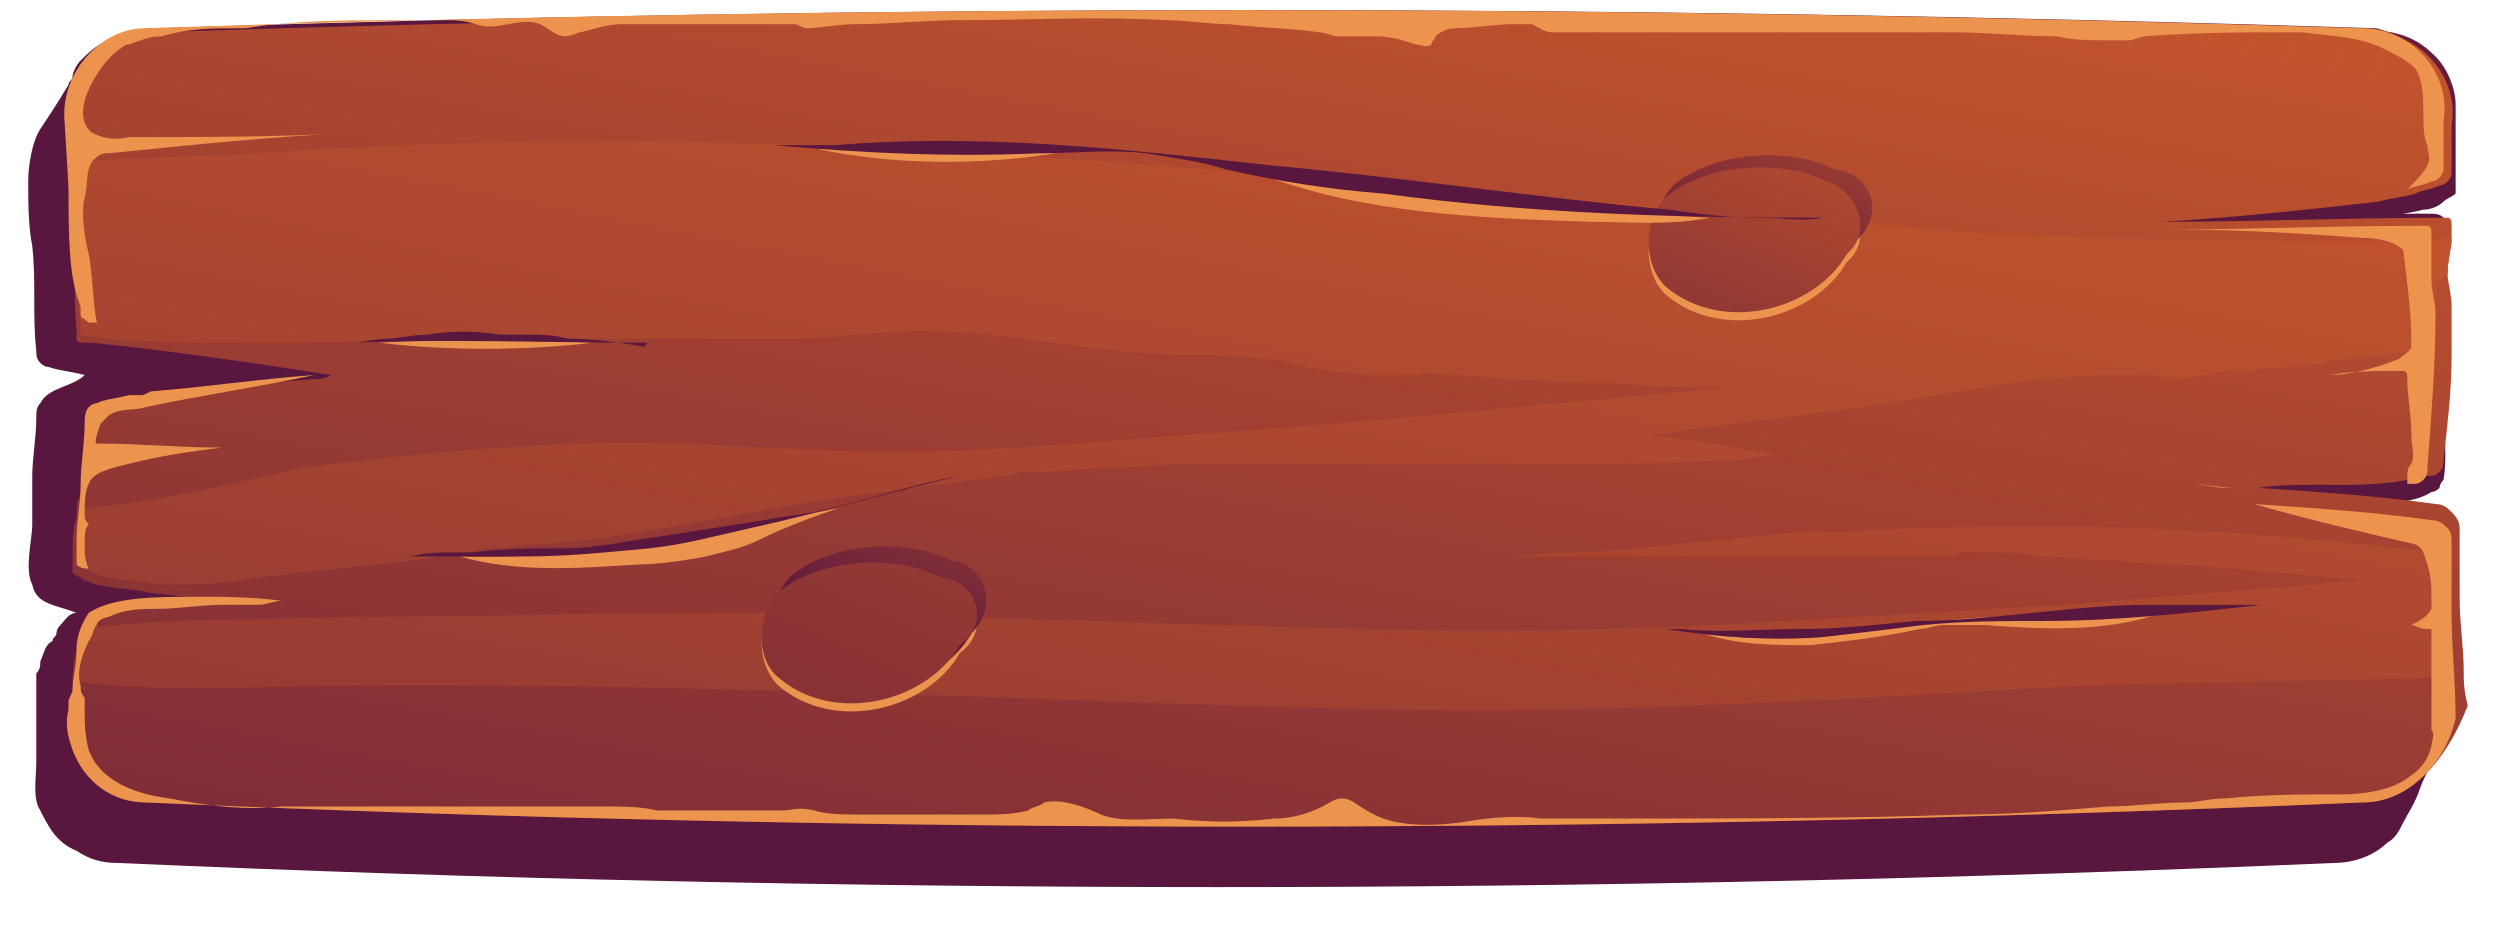 <?xml version="1.0" encoding="UTF-8"?>
<svg xmlns="http://www.w3.org/2000/svg" version="1.1" xmlns:xlink="http://www.w3.org/1999/xlink" viewBox="0 0 62 23">
  <defs>
    <linearGradient id="linear-gradient" x1="46.64" y1="2676.85" x2="36.23" y2="2704.91" gradientTransform="translate(0 -2708.9)" gradientUnits="userSpaceOnUse">
      <stop offset="0" stop-color="#d05c2a"/>
      <stop offset="1" stop-color="#59163e"/>
    </linearGradient>
    <linearGradient id="linear-gradient-2" x1="35.18" y1="2699.56" x2="25.69" y2="2749.7" gradientTransform="translate(0 -2708.9)" gradientUnits="userSpaceOnUse">
      <stop offset="0" stop-color="#d05c2a"/>
      <stop offset="1" stop-color="#59163e"/>
    </linearGradient>
    <linearGradient id="linear-gradient-3" x1="34.86" y1="2701.09" x2="22.69" y2="2763.34" gradientTransform="translate(0 -2708.9)" gradientUnits="userSpaceOnUse">
      <stop offset="0" stop-color="#d05c2a"/>
      <stop offset="1" stop-color="#59163e"/>
    </linearGradient>
    <linearGradient id="linear-gradient-4" x1="45.79" y1="2708.81" x2="42.86" y2="2716.66" gradientTransform="translate(0 -2708.9)" gradientUnits="userSpaceOnUse">
      <stop offset="0" stop-color="#d05c2a"/>
      <stop offset="1" stop-color="#59163e"/>
    </linearGradient>
    <linearGradient id="linear-gradient-5" x1="46.23" y1="2708.3" x2="39.26" y2="2724.48" gradientTransform="translate(0 -2708.9)" gradientUnits="userSpaceOnUse">
      <stop offset="0" stop-color="#d05c2a"/>
      <stop offset="1" stop-color="#59163e"/>
    </linearGradient>
    <linearGradient id="linear-gradient-6" x1="24.41" y1="2717.05" x2="21.48" y2="2724.91" gradientTransform="translate(0 -2708.9)" gradientUnits="userSpaceOnUse">
      <stop offset="0" stop-color="#d05c2a"/>
      <stop offset="1" stop-color="#59163e"/>
    </linearGradient>
    <linearGradient id="linear-gradient-7" x1="30.92" y1="2702.98" x2="13.87" y2="2741.84" gradientTransform="translate(0 -2708.9)" gradientUnits="userSpaceOnUse">
      <stop offset="0" stop-color="#d05c2a"/>
      <stop offset="1" stop-color="#59163e"/>
    </linearGradient>
    <linearGradient id="linear-gradient-8" x1="39.77" y1="2699.06" x2="34.83" y2="2708.42" gradientTransform="translate(0 -2708.9)" gradientUnits="userSpaceOnUse">
      <stop offset="0" stop-color="#d05c2a"/>
      <stop offset="1" stop-color="#59163e"/>
    </linearGradient>
    <linearGradient id="linear-gradient-9" x1="24.38" y1="2687.76" x2="17.03" y2="2705.94" gradientTransform="translate(0 -2708.9)" gradientUnits="userSpaceOnUse">
      <stop offset="0" stop-color="#d05c2a"/>
      <stop offset="1" stop-color="#59163e"/>
    </linearGradient>
    <linearGradient id="linear-gradient-10" x1="29.83" y1="2689.96" x2="22.48" y2="2708.14" gradientTransform="translate(0 -2708.9)" gradientUnits="userSpaceOnUse">
      <stop offset="0" stop-color="#d05c2a"/>
      <stop offset="1" stop-color="#59163e"/>
    </linearGradient>
    <linearGradient id="linear-gradient-11" x1="58.56" y1="2701.59" x2="50.72" y2="2719.56" gradientTransform="translate(0 -2708.9)" gradientUnits="userSpaceOnUse">
      <stop offset="0" stop-color="#d05c2a"/>
      <stop offset="1" stop-color="#59163e"/>
    </linearGradient>
  </defs>
  <!-- Generator: Adobe Illustrator 28.6.0, SVG Export Plug-In . SVG Version: 1.2.0 Build 709)  -->
  <g>
    <g id="Layer_1">
      <path d="M60.6,17.6c0-.4-.1-.9-.1-1.4,0-.4-.1-1-.1-1.4v-1c0-.4.1-.8,0-1-.1-.1-.3-.2-.4-.2-.2,0-.4-.1-.6-.1.3-.1.6-.1.9-.3q.1,0,.2-.1s0-.1.1-.2c.1-.6,0-1.3,0-1.9v-3.7c0-.2.1-.6,0-.9-.1-.1-.2-.1-.4-.1h-.4c-.2,0-.4,0-.6.1.3-.1.5-.1.9-.2.2,0,.4-.1.5-.2s.2-.1.3-.2v-2.2c0-.4-.2-.9-.5-1.2-.3-.3-.6-.5-1.1-.6-.1,0-.3-.1-.4-.1C40.2.1,21.9.1,3.9.7h-.2q-.1,0-.2.1c-.4-.1-.7.1-.8.2-.3.1-.5.3-.7.5-.1.1-.2.3-.2.4s-.1.1-.1.2c-.3.5-.5.8-.7,1.1-.2.3-.3.9-.3,1.3,0,.5,0,1.1.1,1.6.1.9,0,1.7.1,2.6,0,.1,0,.2.1.3q.1.1.2.1c.3.1.5.1.9.2-.3.3-.9.3-1.1.7-.1.1-.1.2-.1.4,0,.4-.1,1-.1,1.4v1.2c0,.4-.2,1.1,0,1.5.1.5.6.5,1.1.7-.2,0-.3.2-.4.3-.1.1-.1.2-.1.2,0,.1-.1.1-.1.2-.2.1-.2.3-.3.5,0,.1,0,.2-.1.3v2.2c0,.4-.1.9.1,1.2.2.4.4.8.9,1,.3.2.6.3,1,.3,18.1.8,36.4.8,55,0,.5,0,1-.2,1.3-.5.2-.1.3-.3.4-.5s.3-.5.4-.8c.2-.6.7-1.2.6-2Z" fill="url(#linear-gradient)"/>
      <path d="M58.6,19.9c-18.6.8-37,.8-55,0-.8,0-1.5-.5-1.8-1.3-.1-.3-.2-.6-.1-1v-.2c0-.1.1-.2.1-.3v-.1c0-.3,0-.5.1-.9,0-.1,0-.3.1-.4,0-.2.1-.3.2-.4.6-.4,1.7-.4,2.6-.4h1.6c-.9,0-1.8-.1-2.7-.2-.4-.1-.9-.1-1.3-.2-.1,0-.2-.1-.3-.1-.1-.1-.2-.1-.3-.2v-.6c0-.2,0-.4.1-.8,0-.2,0-.4.1-.5,0-.5.1-1,.1-1.5,0-.1,0-.3.1-.4q.1-.1.2-.1c.2-.3.4-.3.8-.4h.3c.1,0,.2-.1.3-.1,1.3-.1,2.6-.3,4-.4.1,0,.3,0,.4-.1-1.9-.3-4-.6-5.9-.8h-.2c-.1,0-.2,0-.2-.1v-.2c-.1-1.1,0-2.2,0-3.2v-.8c0-.5-.1-1.1-.1-1.1-.1-1.2.9-2.3,2-2.3C21.8.2,40.1.2,58.8.8c1.2,0,2.2,1.1,2,2.3v1.2c0,.1-.1.2-.1.2q-.1.1-.2.1c-.2.1-.4.1-.6.2-.3.1-.6.1-.9.2-1.8.2-3.6.4-5.4.5h-.3.4c2.3,0,4.5-.1,6.8-.1h.2c.1,0,.1.1.1.2v.3c0,.3-.1.5-.1.9,0,.2.1.5.1.8v1.2c0,.9-.1,1.7-.2,2.6,0,.1,0,.2-.1.3s-.2.1-.2.1h-.2c-1.3.4-2.8.1-4.1.3h-.3.3c1.5.1,3,.2,4.4.4.2,0,.3.1.4.2.2.2.2.3.2.5v1.7c0,.5.1,1.2.1,1.7,0,.3,0,.5.1.9-.5,1.3-1.4,2.4-2.6,2.4Z" fill="url(#linear-gradient-2)"/>
      <path d="M60.4,7.5v1.2c-.8.1-1.5.1-2.3.2-.2,0-.3,0-.5.1-.6.1-1.3.1-1.9.2-.3,0-.6,0-1,.1-.2,0-.4.1-.5.1-.3,0-.5,0-.9-.1h-1c-.6,0-1.3.1-1.8.1-1.2.2-2.5.4-3.7.6-1.9.3-4,.5-5.9.8,1.1.1,2.2.3,3.2.5-.4,0-.8.1-1.2.1-1.3.1-2.6.1-3.8.1h-7.6c-1.3,0-2.6,0-3.8.1-.6,0-1.3.1-1.9.1h-.4c-.2,0-.3.1-.5.1-1.5.2-3,.4-4.5.6-2.4.4-4.6.9-7,1.1-.4,0-.9.1-1.3.1-2,.4-4.2.5-6.2.8-.6.1-1.4.1-2,.1-.4-.1-.9-.1-1.3-.2-.1,0-.2-.1-.3-.1-.2-.1-.3-.1-.4-.2v-.6c0-.2,0-.4.1-.8,1.8-.1,3.7-.6,5.5-1,2.3-.3,4.5-.5,6.8-.6,2.6-.1,5.2.2,7.8.2,2.4,0,4.7-.2,7.1-.4,4.6-.3,9.3-.8,13.8-1.2-1,0-2,0-3-.1-1.3,0-2.6-.1-3.9-.2-.3,0-.6-.1-.9,0h-1c-.6,0-1.2-.1-1.8-.2-.3-.1-.6-.2-1.1-.2-.6-.1-1.2-.1-1.8-.1-2.3,0-4.5-.6-6.7-.6-.5,0-1.2.1-1.7.1-.6.1-1.3.1-1.8.1h-5c-2.9,0-5.8.1-8.6.1-1.2,0-2.5,0-3.7-.2v-.2c-.1-1.2,0-2.3,0-3.4v-.7c1.5-.1,2.9-.1,4.4-.2,2.9-.2,5.8-.3,8.7-.3,5.7,0,11.5.4,17.2.9,5.7.4,11.4,1,17.1,1.4,3,.1,5.9.2,8.8.2.9,0,1.7,0,2.6-.1,0,.3-.1.5-.1.9-.3.2-.3.4-.3.7ZM60.5,15v-1.3c-1.8-.2-3.7-.4-5.5-.5-3.1-.2-6.4-.2-9.5,0-.6,0-1.3,0-1.9.1-.3,0-.6.1-1,.1-1.3.1-2.5.3-3.8.3-.5,0-1,.1-1.5.1h11.1q.1,0,.2-.1h.9c.3,0,.6,0,1,.1.6,0,1.3.1,1.9.1,1,.1,2,.1,3,.2,1.1.1,2.2.2,3.2.3-2.5.2-5,.4-7.4.6-5.7.3-11.3.8-17,.6-5.6-.1-11.2-.4-16.8-.4-2.9,0-5.9.1-8.8.1-2.2.1-4.4,0-6.6.3,0,.1-.1.3-.1.4,0,.3,0,.5-.1.9,2.3.3,4.8.1,7.3.1,2.9,0,5.9,0,8.8.1,5.6.1,11.2.4,16.8.5,5.7.1,11.4-.3,17-.6,2.9-.1,5.9-.1,8.8-.2h.1c0-.6-.1-1.2-.1-1.8Z" fill="url(#linear-gradient-3)"/>
      <path d="M45.3,4.7c-1.2-.6-3.1-.4-4,.4-.5.5-.6,1.6,0,2.2,1.4,1.2,3.7.6,4.5-.8.7-.6.2-1.6-.5-1.8Z" fill="#ec934d"/>
      <path d="M45.5,4.2c-1.2-.6-3.1-.4-4,.4-.5.5-.6,1.6,0,2.2,1.4,1.1,3.7.6,4.5-.8.8-.7.4-1.7-.5-1.8Z" fill="url(#linear-gradient-4)"/>
      <path d="M45.3,4.5c-1.2-.6-3.1-.4-4,.4-.5.5-.6,1.6,0,2.2,1.4,1.2,3.7.6,4.5-.8.7-.6.2-1.6-.5-1.8Z" fill="url(#linear-gradient-5)"/>
      <path d="M23.3,14.4c-1.2-.6-3.1-.4-4,.4-.5.5-.6,1.6,0,2.2,1.4,1.2,3.7.6,4.5-.8.8-.6.4-1.6-.5-1.8Z" fill="#ec934d"/>
      <path d="M23.6,13.9c-1.2-.6-3.1-.4-4,.4-.5.5-.6,1.6,0,2.2,1.4,1.2,3.7.6,4.5-.8.7-.7.3-1.7-.5-1.8Z" fill="url(#linear-gradient-6)"/>
      <path d="M23.3,14.3c-1.2-.6-3.1-.4-4,.4-.5.5-.6,1.6,0,2.1,1.4,1.2,3.7.6,4.5-.8.8-.6.4-1.6-.5-1.7Z" fill="url(#linear-gradient-7)"/>
      <path d="M2.1,13.5c0,.2,0,.4.1.6-.1,0-.2,0-.3-.1v-.6c0-.5.1-.9.1-1.4s.1-1,.1-1.5c0-.1,0-.3.1-.4q.1-.1.2-.1c.2-.1.4-.1.8-.2h.3c.1,0,.2-.1.3-.1,1.3-.1,2.6-.3,4-.4-1.4.3-2.8.5-4.2.8-.3.1-.6,0-.9.2-.1.1-.2.2-.2.2,0,0-.2.5-.1.5,1.1,0,2,.1,3.1.1-.8.1-1.5.2-2.3.4-.4.1-.9.2-1,.5-.1.2-.1.5-.1.8q0,.1.1.2c-.1.1-.1.3-.1.5Z" fill="#ec934d"/>
      <path d="M54.3,12c.3,0,.8.1,1.1.1h-.2c-.3,0-.6-.1-.9-.1Z" fill="#ec934d"/>
      <path d="M59.8,11.5c.1-.2,0-.4,0-.8s-.1-.9-.1-1.3c0-.1,0-.2-.1-.2h-.2c-.5,0-1.1,0-1.6.1.5,0,1.2-.2,1.7-.4.1-.1.3-.2.3-.3v-.2c0-.6-.1-1.4-.2-2.2-.2-.2-.6-.3-1-.3-1.4-.1-2.9-.2-4.3-.2h-1.1c2.3,0,4.5-.1,6.8-.1h.2c.1,0,.1.1.1.2v1.2c0,.2.1.5.1.8,0,1.2-.1,2.5-.2,3.8,0,.1,0,.2-.1.3s-.2.1-.2.1h-.2c0-.3,0-.4.1-.5Z" fill="#ec934d"/>
      <path d="M1.7,4.7c0-.1-.1-1.7-.1-1.7-.1-1.2.9-2.3,2-2.3C21.6.1,39.9.1,58.6.7c1.2,0,2.2,1.1,2,2.3v1.2c0,.1-.1.2-.1.2q-.1.1-.2.1c-.2.1-.4.1-.6.2.2-.2.4-.4.5-.6.1-.2,0-.3,0-.5-.1-.2-.1-.5-.1-.8s0-.8-.2-1.1c-.2-.2-.4-.3-.8-.5-.6-.3-1.3-.3-2-.4h-.1c-1.3,0-2.5,0-3.8.1-.1,0-.3.1-.4.1h-.5c-.4,0-.9,0-1.3-.1-.9,0-1.7-.1-2.6-.1h-9.9c-.2,0-.3-.1-.5-.2h-.5c-.4,0-1,.1-1.4.1-.2,0-.4.1-.5.2,0,.1-.1.1-.1.2-.1.1-.3,0-.4,0-.3-.1-.6-.2-1-.2h-.9c-.2,0-.3-.1-.5-.1-.6-.1-1.4-.1-2.2-.2-.5,0-1.1-.1-1.6-.1-1.7-.1-3.4,0-5.1,0-.9,0-1.7.1-2.6.1-.4,0-.9.1-1.2.1-.1,0-.2-.1-.3-.1h-4.3c-.3,0-.6.1-1,.2-.1,0-.2.1-.4.1s-.4-.2-.6-.3c-.5-.2-1.1.2-1.6,0-.3-.1-.5-.1-.9-.1h-1.1c-1.2,0-2.5,0-3.7.2-.9,0-1.4,0-2.1.2-.3,0-.5.1-.8.2q-.1,0-.2.1c-.4.2-1.4,1.6-.7,2.1.2.1.5.2.9.1,1.8,0,3.7,0,5.4-.1-2,.1-3.9.3-5.9.5-.1,0-.2,0-.3.1-.3.2-.2.6-.3,1-.1.4,0,1,.1,1.4.1.5.1,1.2.2,1.7h-.2c-.1-.1-.2-.1-.2-.2v-.2c-.3-.7-.3-1.8-.3-2.9Z" fill="#ec934d"/>
      <path d="M58.6,19.9c-18.6.8-37,.8-55,0-.8,0-1.5-.5-1.8-1.3-.1-.3-.2-.6-.1-1v-.2c0-.1.1-.2.1-.3,0-.3.1-.6.1-1,0-.3.1-.6.3-.9.6-.4,1.7-.4,2.6-.4.8,0,1.4,0,2.2.1-.2,0-.4.1-.6.1h-.9c-.5,0-1.1.1-1.6.1-.4,0-.8,0-1.2.2-.1,0-.3.1-.3.2-.1.1-.1.3-.2.4-.2.4-.3.8-.2,1.1,0,.1,0,.2.1.3v.3c0,.3,0,.6.1,1,.3.8,1.2,1.1,2,1.2,1,.2,1.9.3,2.8.2h8c.4,0,.9,0,1.3.1h3.1c.2,0,.4-.1.8,0,.3.1.8.1,1.1.1h3.2c.3,0,.6,0,1-.1.1-.1.3-.1.4-.2.4-.1,1,.1,1.4.3.5.2,1.2.1,1.8.1.9.1,1.6.1,2.5,0,.4,0,.8-.1,1.2-.3.2-.1.3-.2.5-.2s.4.2.6.3c.6.4,1.5.4,2.3.3.6-.1,1.3-.2,2-.1h2c2.8,0,5.7,0,8.5-.1,1.2,0,2.4-.1,3.6-.2.6,0,1.3-.1,1.9-.1.3,0,.6-.1,1-.1,1-.1,1.9-.1,2.9-.1.5,0,1.2-.1,1.6-.4.3-.2.5-.4.6-.8,0-.1.1-.3,0-.4v-2.5h-.1c-.2,0-.3-.1-.4-.1.2-.1.4-.2.5-.4v-.3c0-.2,0-.5-.1-.8s-.1-.4-.3-.5c-1.3-.3-2.6-.6-4-1,1.5.1,3,.2,4.4.4.2,0,.3.1.4.2.1.1.1.2.1.4v1.7c0,.9.1,1.7.1,2.6-.2,1-1.1,2.1-2.3,2.1Z" fill="#ec934d"/>
      <path d="M26.2,3.8c-1.9.3-4,.3-5.9-.1,1.9-.1,4,.1,5.9.1Z" fill="#ec934d"/>
      <path d="M42.4,5.4c-1,.2-2,.1-3,.1-2.8-.1-5.6-.2-8.2-1.2,1.5,0,3.1.2,4.6.4,2.2.3,4.4.6,6.6.7Z" fill="#ec934d"/>
      <path d="M43.6,5.4c-.8,0-1.5-.1-2.2-.2-3.3-.3-6.6-.8-9.9-1.1-3.6-.4-7.1-.8-10.8-.5h-1.5c2.2.2,4.4.3,6.6.2.9,0,1.7-.1,2.6,0,.6.1,1.4.2,2,.4,1.3.3,2.6.5,3.9.6,3.7.5,7.2.6,10.9.6-.5.1-.9,0-1.6,0Z" fill="url(#linear-gradient-8)"/>
      <path d="M14.7,8.5c-1.7.2-3.6.2-5.3,0,1.7-.1,3.5-.1,5.3,0Z" fill="#ec934d"/>
      <path d="M16.1,8.5c-2.5,0-5-.1-7.4,0,.3,0,.6-.1.9-.1s.6-.1,1-.1c.6-.1,1.2-.1,1.8,0h.7c.3,0,.6,0,1,.1.6,0,1.3.1,1.9.2q0-.1.1-.1Z" fill="url(#linear-gradient-9)"/>
      <path d="M20.8,12.6c-.6.2-1.4.5-2,.8-.4.2-.9.3-1.3.4-.5.1-1.2.2-1.7.2-1.5.1-3,.2-4.4-.2,3.2.1,6.3-.6,9.4-1.2Z" fill="#ec934d"/>
      <path d="M23.8,11.8c-1.7.4-3.4.9-5.2,1.3-.9.2-1.6.4-2.5.5-1.1.1-2,.2-3.1.2h-2.8c.3-.1.8-.1,1.1-.1h.4c.8-.1,1.5-.1,2.3-.1s1.6-.2,2.4-.3c1.3-.2,2.5-.4,3.8-.6,1.3-.3,2.5-.7,3.6-.9Z" fill="url(#linear-gradient-10)"/>
      <path d="M53.6,15.2c-1.4.5-3,.4-4.4.3h-1c-.2,0-.4.1-.6.1-.9.2-1.8.3-2.7.4-.9,0-1.8,0-2.7-.3,2.4.4,4.8-.3,7.2-.4h1.8c.9-.1,1.6-.1,2.4-.1Z" fill="#ec934d"/>
      <path d="M41.3,15.6c1.3.2,2.6.3,3.9.2.9-.1,1.7-.2,2.5-.3,1-.1,2-.1,3-.1,1.8,0,3.6-.2,5.4-.4h-2.8c-1,0-1.9.1-2.9.2-1,.1-1.9.2-2.9.2-1,.1-1.9.2-2.9.2s-1.9.1-2.9,0c-.2,0-.3,0-.4,0Z" fill="url(#linear-gradient-11)"/>
    </g>
  </g>
</svg>